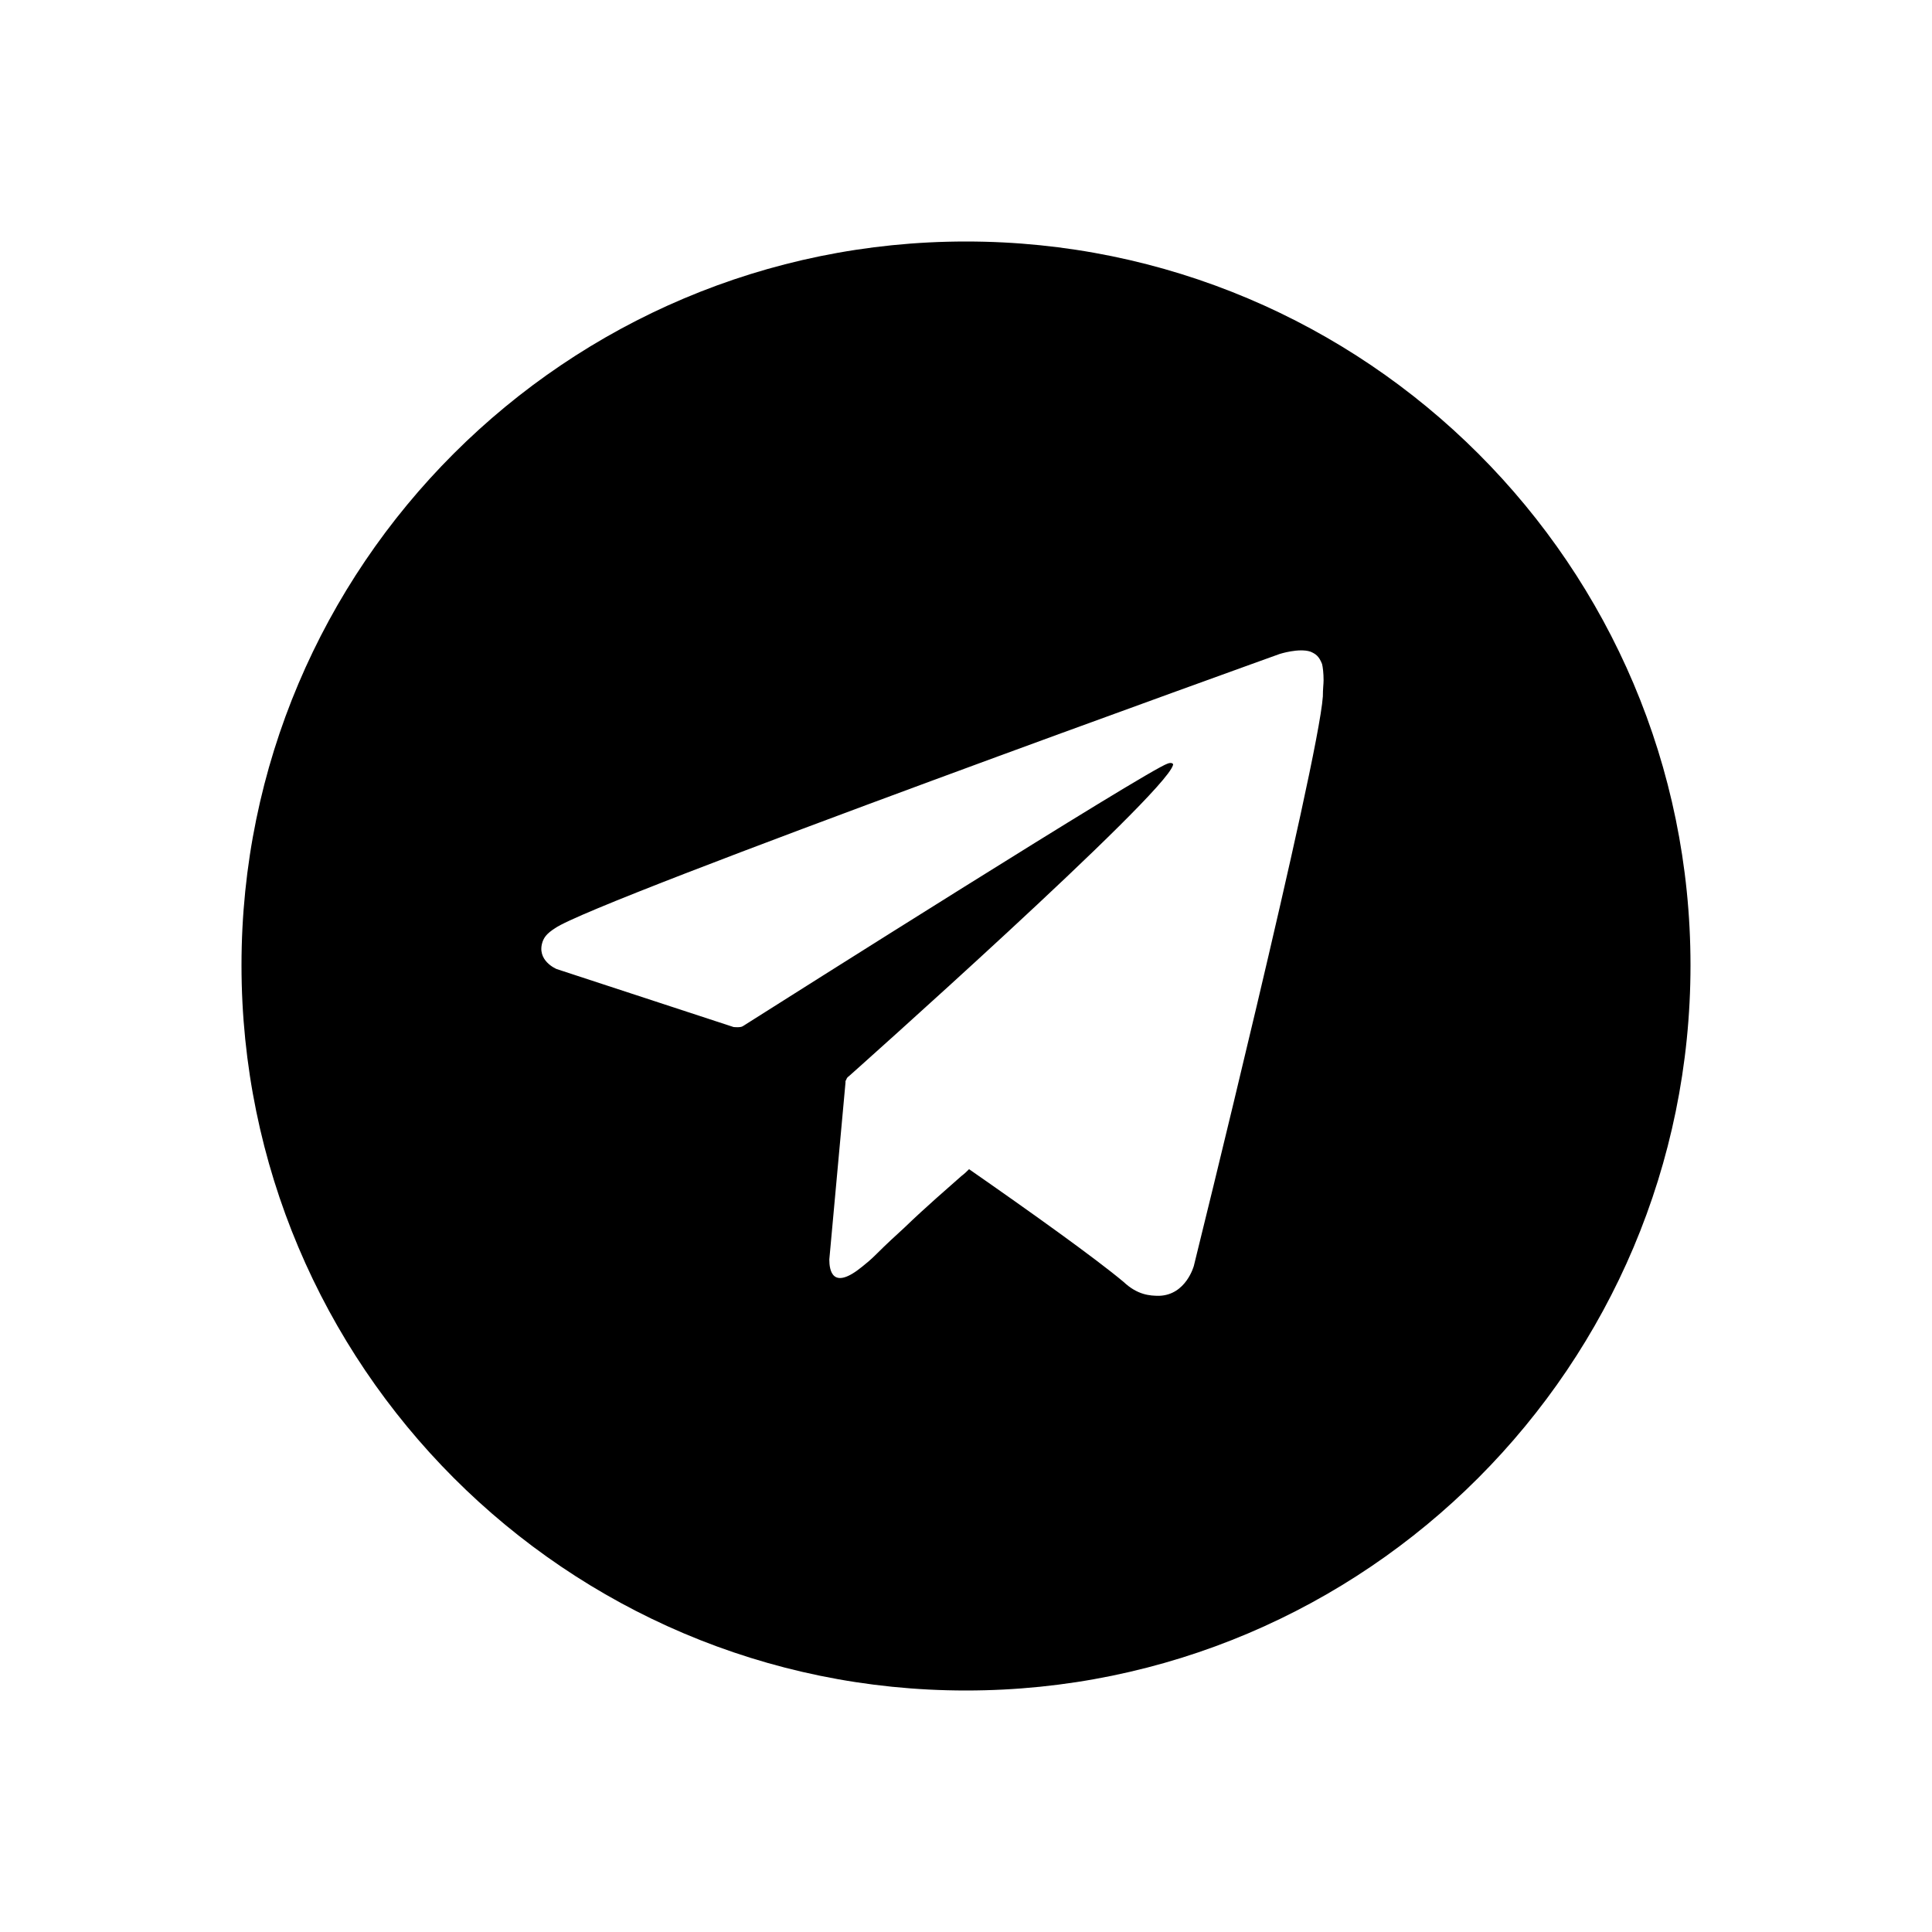 <svg viewBox="0 0 24 24" color="textSubtle" xmlns="http://www.w3.org/2000/svg" class="sc-bdfBwQ iobWLS" style="cursor: pointer;"><path d="M12 3C7.03 3 3 7.03 3 11.99C3 16.961 7.03 21 12 21C16.97 21 21 16.961 21 11.99C21 7.03 16.97 3 12 3ZM16.433 8.651C16.375 9.486 14.831 15.723 14.831 15.723C14.831 15.723 14.735 16.087 14.399 16.097C14.284 16.097 14.13 16.087 13.957 15.924C13.602 15.627 12.796 15.051 12.038 14.524C12.01 14.552 11.981 14.581 11.942 14.61C11.77 14.763 11.511 14.984 11.232 15.253C11.127 15.349 11.012 15.454 10.897 15.569L10.887 15.579C10.82 15.646 10.762 15.694 10.714 15.732C10.34 16.039 10.302 15.78 10.302 15.646L10.503 13.449V13.43L10.513 13.41C10.522 13.382 10.542 13.372 10.542 13.372C10.542 13.372 14.466 9.88 14.571 9.505C14.581 9.486 14.552 9.467 14.504 9.486C14.245 9.572 9.726 12.432 9.227 12.748C9.198 12.768 9.112 12.758 9.112 12.758L6.915 12.038C6.915 12.038 6.656 11.933 6.742 11.693C6.761 11.645 6.79 11.597 6.896 11.53C7.385 11.184 15.896 8.124 15.896 8.124C15.896 8.124 16.135 8.047 16.279 8.095C16.346 8.124 16.385 8.152 16.423 8.248C16.433 8.287 16.442 8.364 16.442 8.45C16.442 8.498 16.433 8.555 16.433 8.651Z"/></svg>